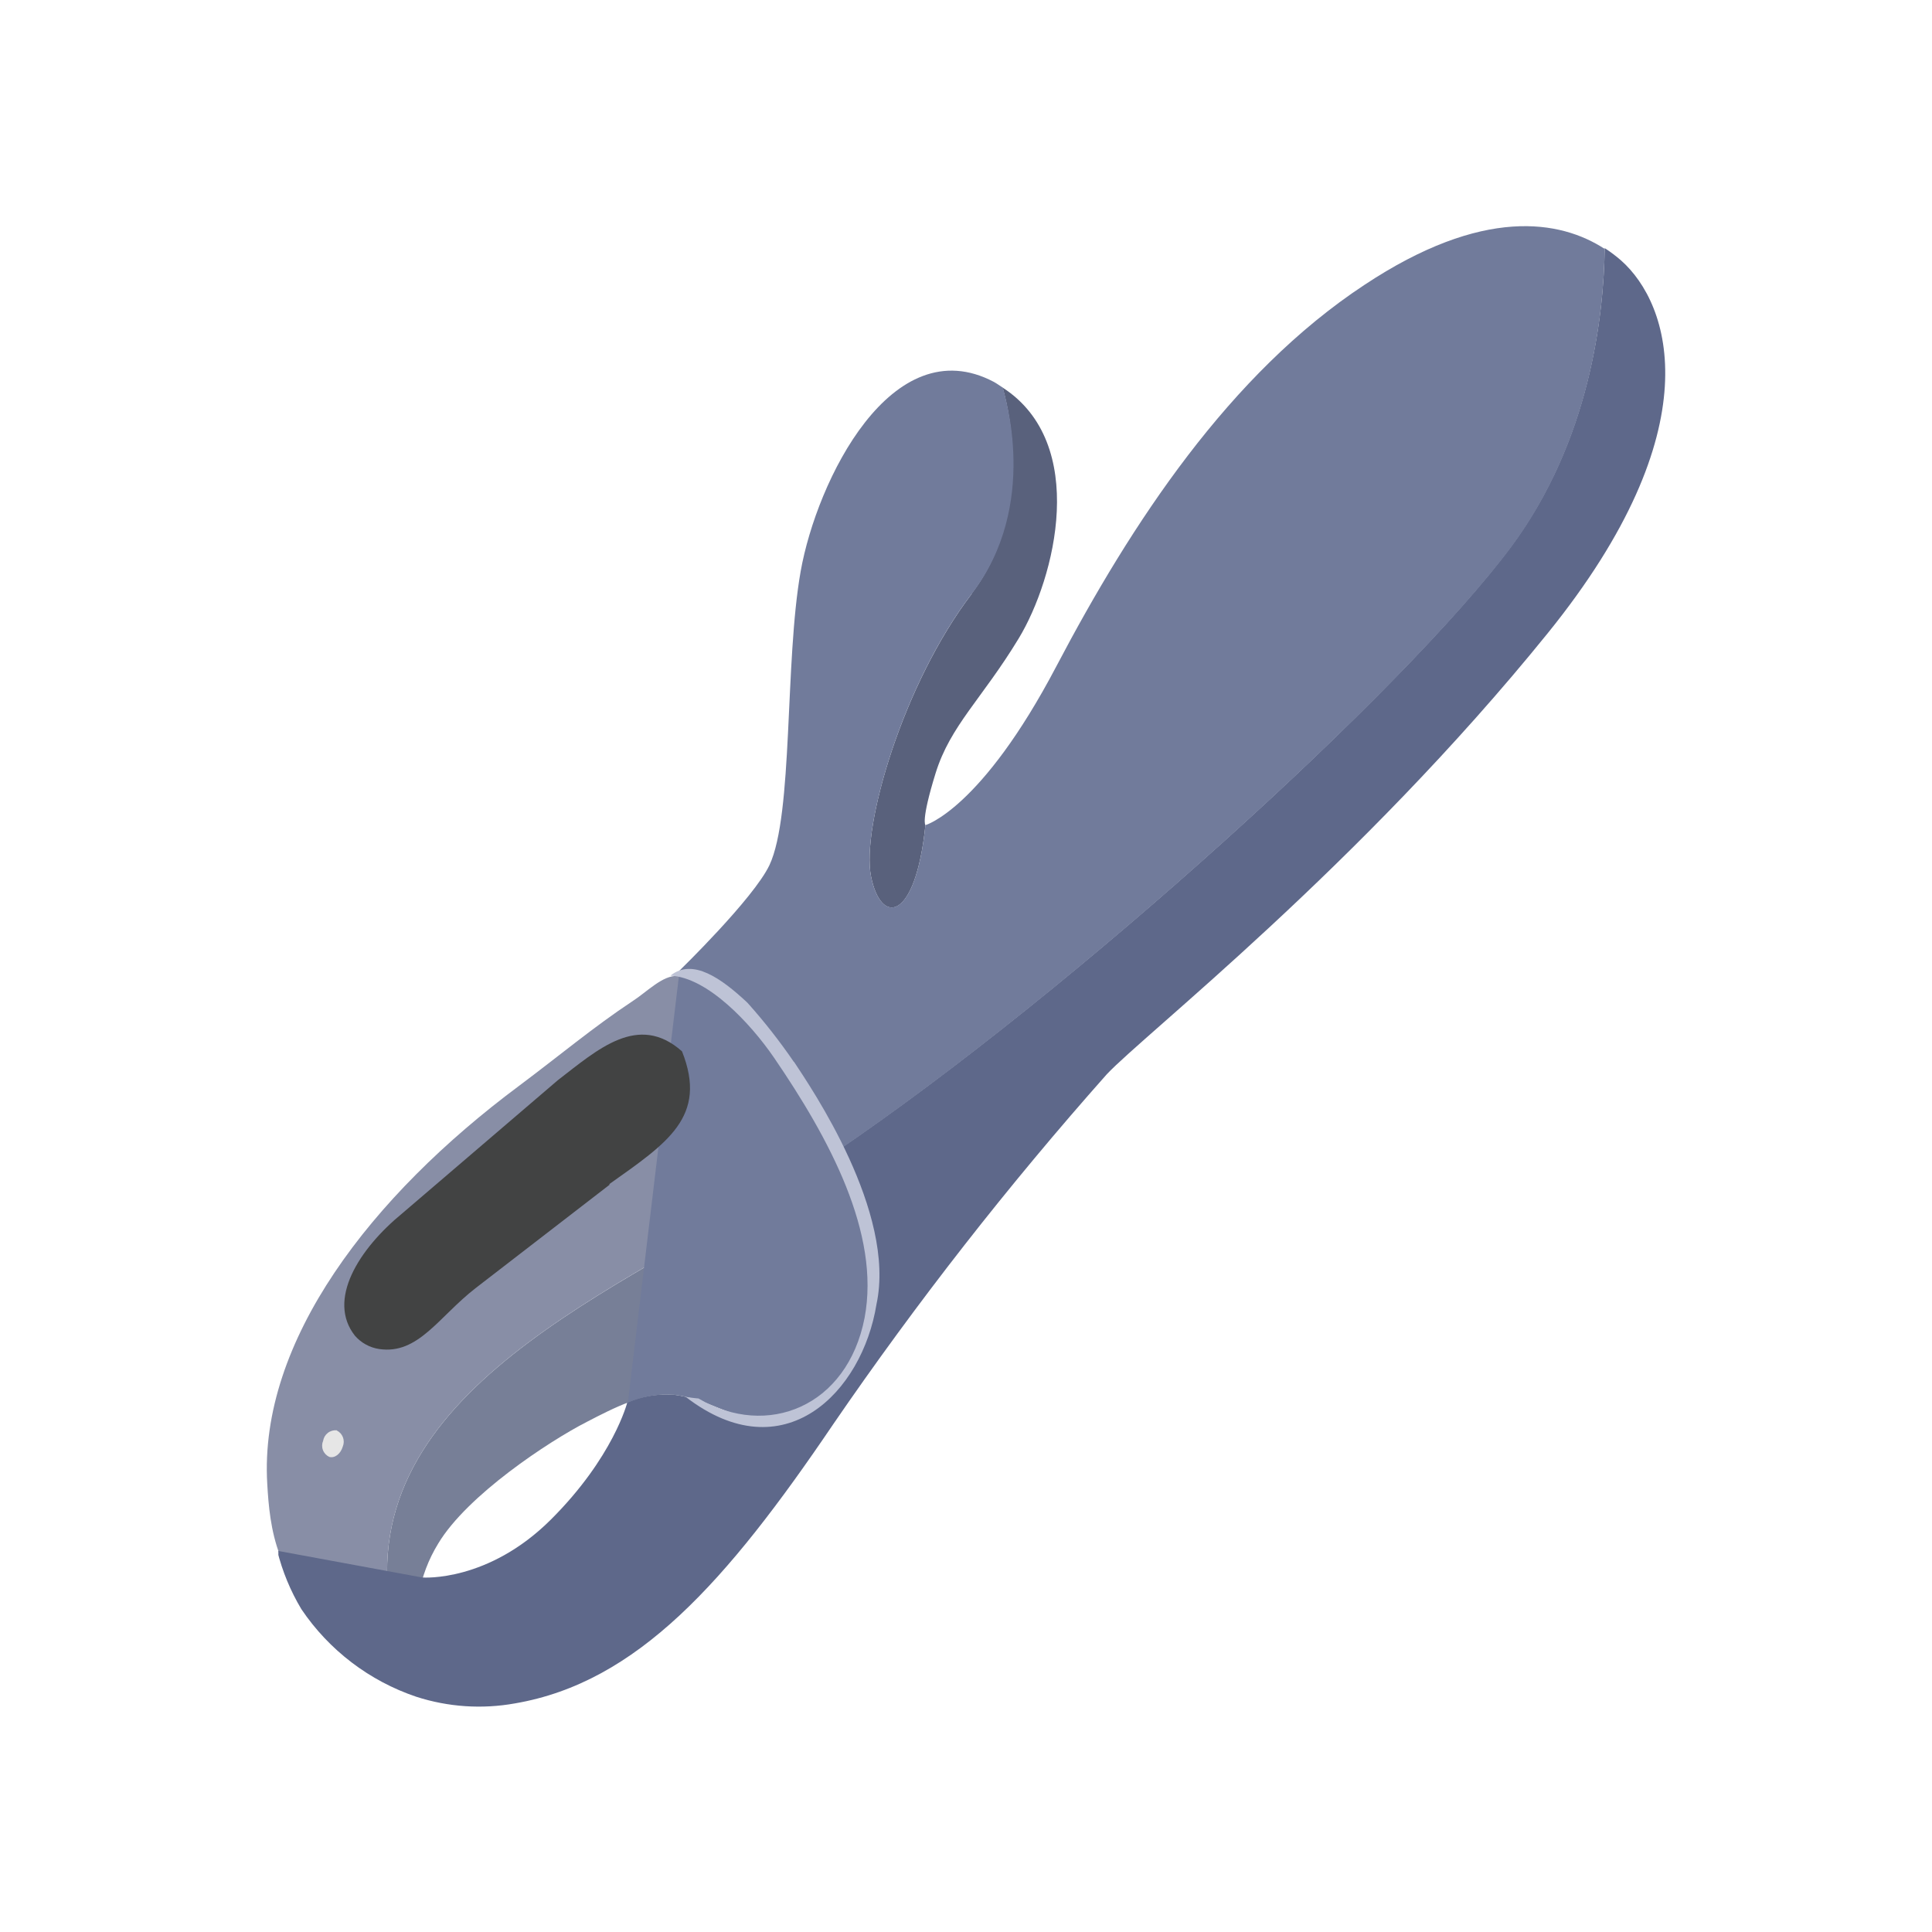 <svg xmlns="http://www.w3.org/2000/svg" width="120.0" height="120.0" viewBox="0 0 120.0 120.0">
    <g>
        <clipPath id="clip_1">
            <path d="M21.31,88.85a0.89,0.89 0,0 0,-1 0.75,0.73 0.73,0 0,0 0.46,0.87c0.3,0.1 0.76,-0.18 1,-0.54a0.71,0.71 0,0 0,-0.39 -1.08m0,0A1,1 0,0 1,22 90a1.16,1.16 0,0 1,-1.37 0.91A0.91,0.91 0,0 1,20 89.54a1.25,1.25 0,0 1,1.3 -0.69 M 0,0"/>
        </clipPath>
        <path d="M9.43 78.37H32.44V101.38H9.43z" clip-path="url(#clip_1)" fill="#3c3c3c" fill-opacity="1"/>
    </g>
    <g>
        <clipPath id="clip_1">
            <path d="M41.54,60.62l0.1,0 -0.1,0 M 0,0"/>
        </clipPath>
        <path d="M31.08 50.12H52.1V71.08H31.08z" clip-path="url(#clip_1)" fill="#424343" fill-opacity="1"/>
    </g>
    <g>
        <clipPath id="clip_1">
            <path d="M34.91,66.86 L25,75.36c-2.76,2.24 -4.7,5.43 -2.93,7.68a1.94,1.94 0,0 0,1.26 0.64c2.55,0.5 3.84,-1.73 6.28,-3.62l8.32,-6.45c3.6,-2.55 6.41,-5.88 4.52,-8.31S37.3,65 34.91,66.86 M 0,0"/>
        </clipPath>
        <path d="M10.91 53.75H53.49V94.21H10.91z" clip-path="url(#clip_1)" fill="#717b9b" fill-opacity="1"/>
    </g>
    <g>
        <clipPath id="clip_1">
            <path d="M18.48,86.07c-0.29,-0.08 -0.64,0.26 -0.78,0.76s0,1 0.26,1.06 0.64,-0.26 0.78,-0.76 0,-1 -0.26,-1.06 M 0,0"/>
        </clipPath>
        <path d="M7.18 75.6H29.26V98.36H7.18z" clip-path="url(#clip_1)" fill="#e6e6e6" fill-opacity="1"/>
    </g>
    <g>
        <clipPath id="clip_1">
            <path d="M26,99.1a9.11,9.11 0,0 1,1.22 -3.23c1.8,-3 6.86,-6.34 9.22,-7.55 1.7,-0.88 3.62,-1.88 5.39,-1.7 2.78,0.31 4.07,2.14 7,1.21a8.22,8.22 0,0 0,5 -5.4c0.86,-3.34 -0.3,-7.21 -2,-10.81 -1.26,0.85 -2.48,1.64 -3.65,2.36C37.13,80.76 21,87.22 24.54,101.5a2.14,2.14 0,0 0,0.85 -0.43c0.63,-0.5 0.52,-1.46 0.6,-2 M 0,0"/>
        </clipPath>
        <path d="M13.57 61.16H64.56V111.96H13.57z" clip-path="url(#clip_1)" fill="#777f97" fill-opacity="1"/>
    </g>
    <g>
        <clipPath id="clip_1">
            <path d="M43.45,69.19c-0.69,2 -2.74,3.38 -4.35,4.52l-8.8,6.84c-2.87,2.21 -4.05,4.74 -7.14,4.31A2.6,2.6 0,0 1,21.39 84c-2.22,-2.75 -0.07,-6.08 3.12,-8.68l8.06,-7c1.84,-1.4 3.38,-3 5.15,-3.8s3.34,-1.58 5.11,0.24 1,3.38 0.62,4.43 M 0,0"/>
        </clipPath>
        <path d="M10.02 53.2H54.4V95.37H10.02z" clip-path="url(#clip_1)" fill="#bec3d6" fill-opacity="1"/>
    </g>
    <g>
        <clipPath id="clip_1">
            <path d="M60.36,36.88c-4.26,5.57 -6.87,14.48 -6.26,17.55s2.76,2.83 3.38,-3.18c0,0 -0.29,-0.25 0.63,-3.22s2.88,-4.61 5.16,-8.37 4.37,-12.12 -1,-15.59c0.12,0.41 2.21,7.39 -1.93,12.81 M 0,0"/>
        </clipPath>
        <path d="M43.55 13.62H76.08V66.82H43.55z" clip-path="url(#clip_1)" fill="#59617c" fill-opacity="1"/>
    </g>
    <g>
        <clipPath id="clip_1">
            <path d="M19,86.07a1,1 0,0 0,-1 0.81c-0.09,0.36 0.07,0.84 0.34,0.86s0.75,-0.28 0.95,-0.61 0.33,-0.86 -0.25,-1.06m0,0a0.62,0.62 0,0 1,0.51 0.48,1.12 1.12,0 0,1 0,0.63 1.33,1.33 0,0 1,-0.35 0.63,1.31 1.31,0 0,1 -1.06,0.32 0.75,0.75 0,0 1,-0.64 -0.65,1 1,0 0,1 0.18,-0.65 1.77,1.77 0,0 1,0.52 -0.54,1.1 1.1,0 0,1 0.81,-0.22 M 0,0"/>
        </clipPath>
        <path d="M7.02 75.6H30.03V98.61H7.02z" clip-path="url(#clip_1)" fill="#3c3c3c" fill-opacity="1"/>
    </g>
    <g>
        <clipPath id="clip_1">
            <path d="M16.57,60.58H51.78V101.6H16.57z M 0,0"/>
        </clipPath>
        <g clip-path="url(#clip_1)">
            <clipPath id="clip_2">
                <path d="M14.48 60.01H52.13V101.84H14.48z M 0,0"/>
            </clipPath>
            <g clip-path="url(#clip_2)">
                <clipPath id="clip_3">
                    <path d="M48.13,74c1.17,-0.72,2.39,-1.51,3.65,-2.36a52.54,52.54,0,0,0,-2.7,-4.82c-0.78,-1,-1.61,-2,-2.39,-3,-0.41,-0.44,-0.78,-0.92,-1.19,-1.35a6.69,6.69,0,0,0,-3.39,-1.85c-0.93,-0.08,-1.94,1,-2.83,1.57,-2.39,1.58,-4.6,3.43,-7.05,5.26C23.07,74.27,16.07,83.29,16.6,92.17c0.15,2.65 0.53,6.35,4.26,8.48a5.05,5.05,0,0,0,3.68 0.85C21,87.22,37.13,80.76,48.13,74 M 0,0"/>
                </clipPath>
                <g clip-path="url(#clip_3)">
                    <clipPath id="clip_4">
                        <path d="M16.57 60.01H52.13V101.84H16.57z M 0,0"/>
                    </clipPath>
                    <path d="M6.11 50.13H62.23V112.07H6.11z" clip-path="url(#clip_4)" fill="#888ea6" fill-opacity="1"/>
                </g>
            </g>
        </g>
    </g>
    <g>
        <clipPath id="clip_1">
            <path d="M20.92,88.84a0.78,0.78 0,0 0,-0.85 0.65,0.77 0.77,0 0,0 0.38,1c0.34,0.1 0.71,-0.19 0.84,-0.64a0.78,0.78 0,0 0,-0.37 -1 M 0,0"/>
        </clipPath>
        <path d="M9.57 78.37H31.79V100.96H9.57z" clip-path="url(#clip_1)" fill="#e6e6e6" fill-opacity="1"/>
    </g>
    <g>
        <clipPath id="clip_1">
            <path d="M17.29,15.41H103.43V106H17.29z M 0,0"/>
        </clipPath>
        <g clip-path="url(#clip_1)">
            <clipPath id="clip_2">
                <path d="M16.57 14H106.51V108.12H16.57z M 0,0"/>
            </clipPath>
            <g clip-path="url(#clip_2)">
                <clipPath id="clip_3">
                    <path d="M99.67,15.41c-0.06,4.18,-0.91,11.93,-5.82,18.54,-6.51,8.77,-27,27.47,-42.07,37.67,1.73,3.6,2.89,7.47,2,10.81a8.22,8.22,0,0,1,-5,5.4c-3,0.93,-4.26,-0.9,-7,-1.21a6.31,6.31,0,0,0,-2.82 0.49s-0.85,3.39,-4.74,7.27,-7.9,3.61,-8,3.6l-9,-1.66a13.32,13.32,0,0,0,1.5,3.63,14,14,0,0,0,7.14,5.44,12.64,12.64,0,0,0,6.13 0.41c7.58,-1.3,13.12,-7.53,19.75,-17.32A220.88,220.88,0,0,1,68.74,66.73c2.31,-2.47,15.65,-12.88,27.4,-27.41,10.25,-12.68,7.61,-20.44,4.54,-23.15A9.18,9.18,0,0,0,99.67,15.41Z M 0,0"/>
                </clipPath>
                <g clip-path="url(#clip_3)">
                    <clipPath id="clip_4">
                        <path d="M16.57 14H104.41V106.03H16.57z M 0,0"/>
                    </clipPath>
                    <path d="M6.83 4.95H113.89V116.45H6.83z" clip-path="url(#clip_4)" fill="#5e688a" fill-opacity="1"/>
                </g>
            </g>
        </g>
    </g>
    <g>
        <clipPath id="clip_1">
            <path d="M41.82,86.62c2.78,0.31 4.07,2.14 7,1.21a8.24,8.24 0,0 0,5 -5.4c0.86,-3.34 -0.3,-7.21 -2,-10.81C66.87,61.42 87.34,42.72 93.85,34c4.91,-6.61 5.76,-14.36 5.82,-18.54 -2.75,-1.79 -7.56,-2.65 -14.93,2.24C76.38,23.21 70.28,32.5 65.61,41.39s-8.13,9.86 -8.13,9.86c-0.62,6 -2.77,6.24 -3.38,3.18s2,-12 6.26,-17.55 2,-12.41 1.93,-12.8c-0.19,-0.12 -0.36,-0.25 -0.56,-0.36 -6.34,-3.35 -11,6.13 -12,11.77s-0.45,15.08 -1.94,18.25c-1,2.09 -5.58,6.54 -5.58,6.54L39,87.11h0a6.31,6.31 0,0 1,2.82 -0.49 M 0,0"/>
        </clipPath>
        <path d="M28.54 3.54H110.13V98.55H28.54z" clip-path="url(#clip_1)" fill="#717b9b" fill-opacity="1"/>
    </g>
    <g>
        <clipPath id="clip_1">
            <path d="M49.31,65.94c1.07,1.62 6.36,9.35 5.13,15.07 -0.88,5.47 -5.75,10.45 -11.84,5.76 0,0 0.76,0.1 0.78,0.09 4.28,2.52 9.25,0.5 10.32,-5 1,-5.26 -2.21,-11.17 -5.62,-16.16 -1.48,-2.16 -4.15,-5 -6.44,-5.1 1.39,-1.12 3.19,0.2 4.73,1.63l0.08,0.08a35.54,35.54 0,0 1,2.86 3.65 M 0,0"/>
        </clipPath>
        <path d="M31.19 49.7H65.09V99.09H31.19z" clip-path="url(#clip_1)" fill="#bec3d6" fill-opacity="1"/>
    </g>
    <g>
        <clipPath id="clip_1">
            <path d="M37.87,73.58 L29.55,80c-2.31,1.79 -3.57,4.15 -6,3.79a2.49,2.49 0,0 1,-1.5 -0.82c-1.76,-2.22 0.23,-5.39 2.94,-7.61l9.65,-8.26c2.49,-1.92 5,-4.21 7.72,-1.8 1.62,4.07 -0.93,5.7 -4.52,8.25 M 0,0"/>
        </clipPath>
        <path d="M10.95 53.83H53.34V94.31H10.95z" clip-path="url(#clip_1)" fill="#424343" fill-opacity="1"/>
    </g>
</svg>